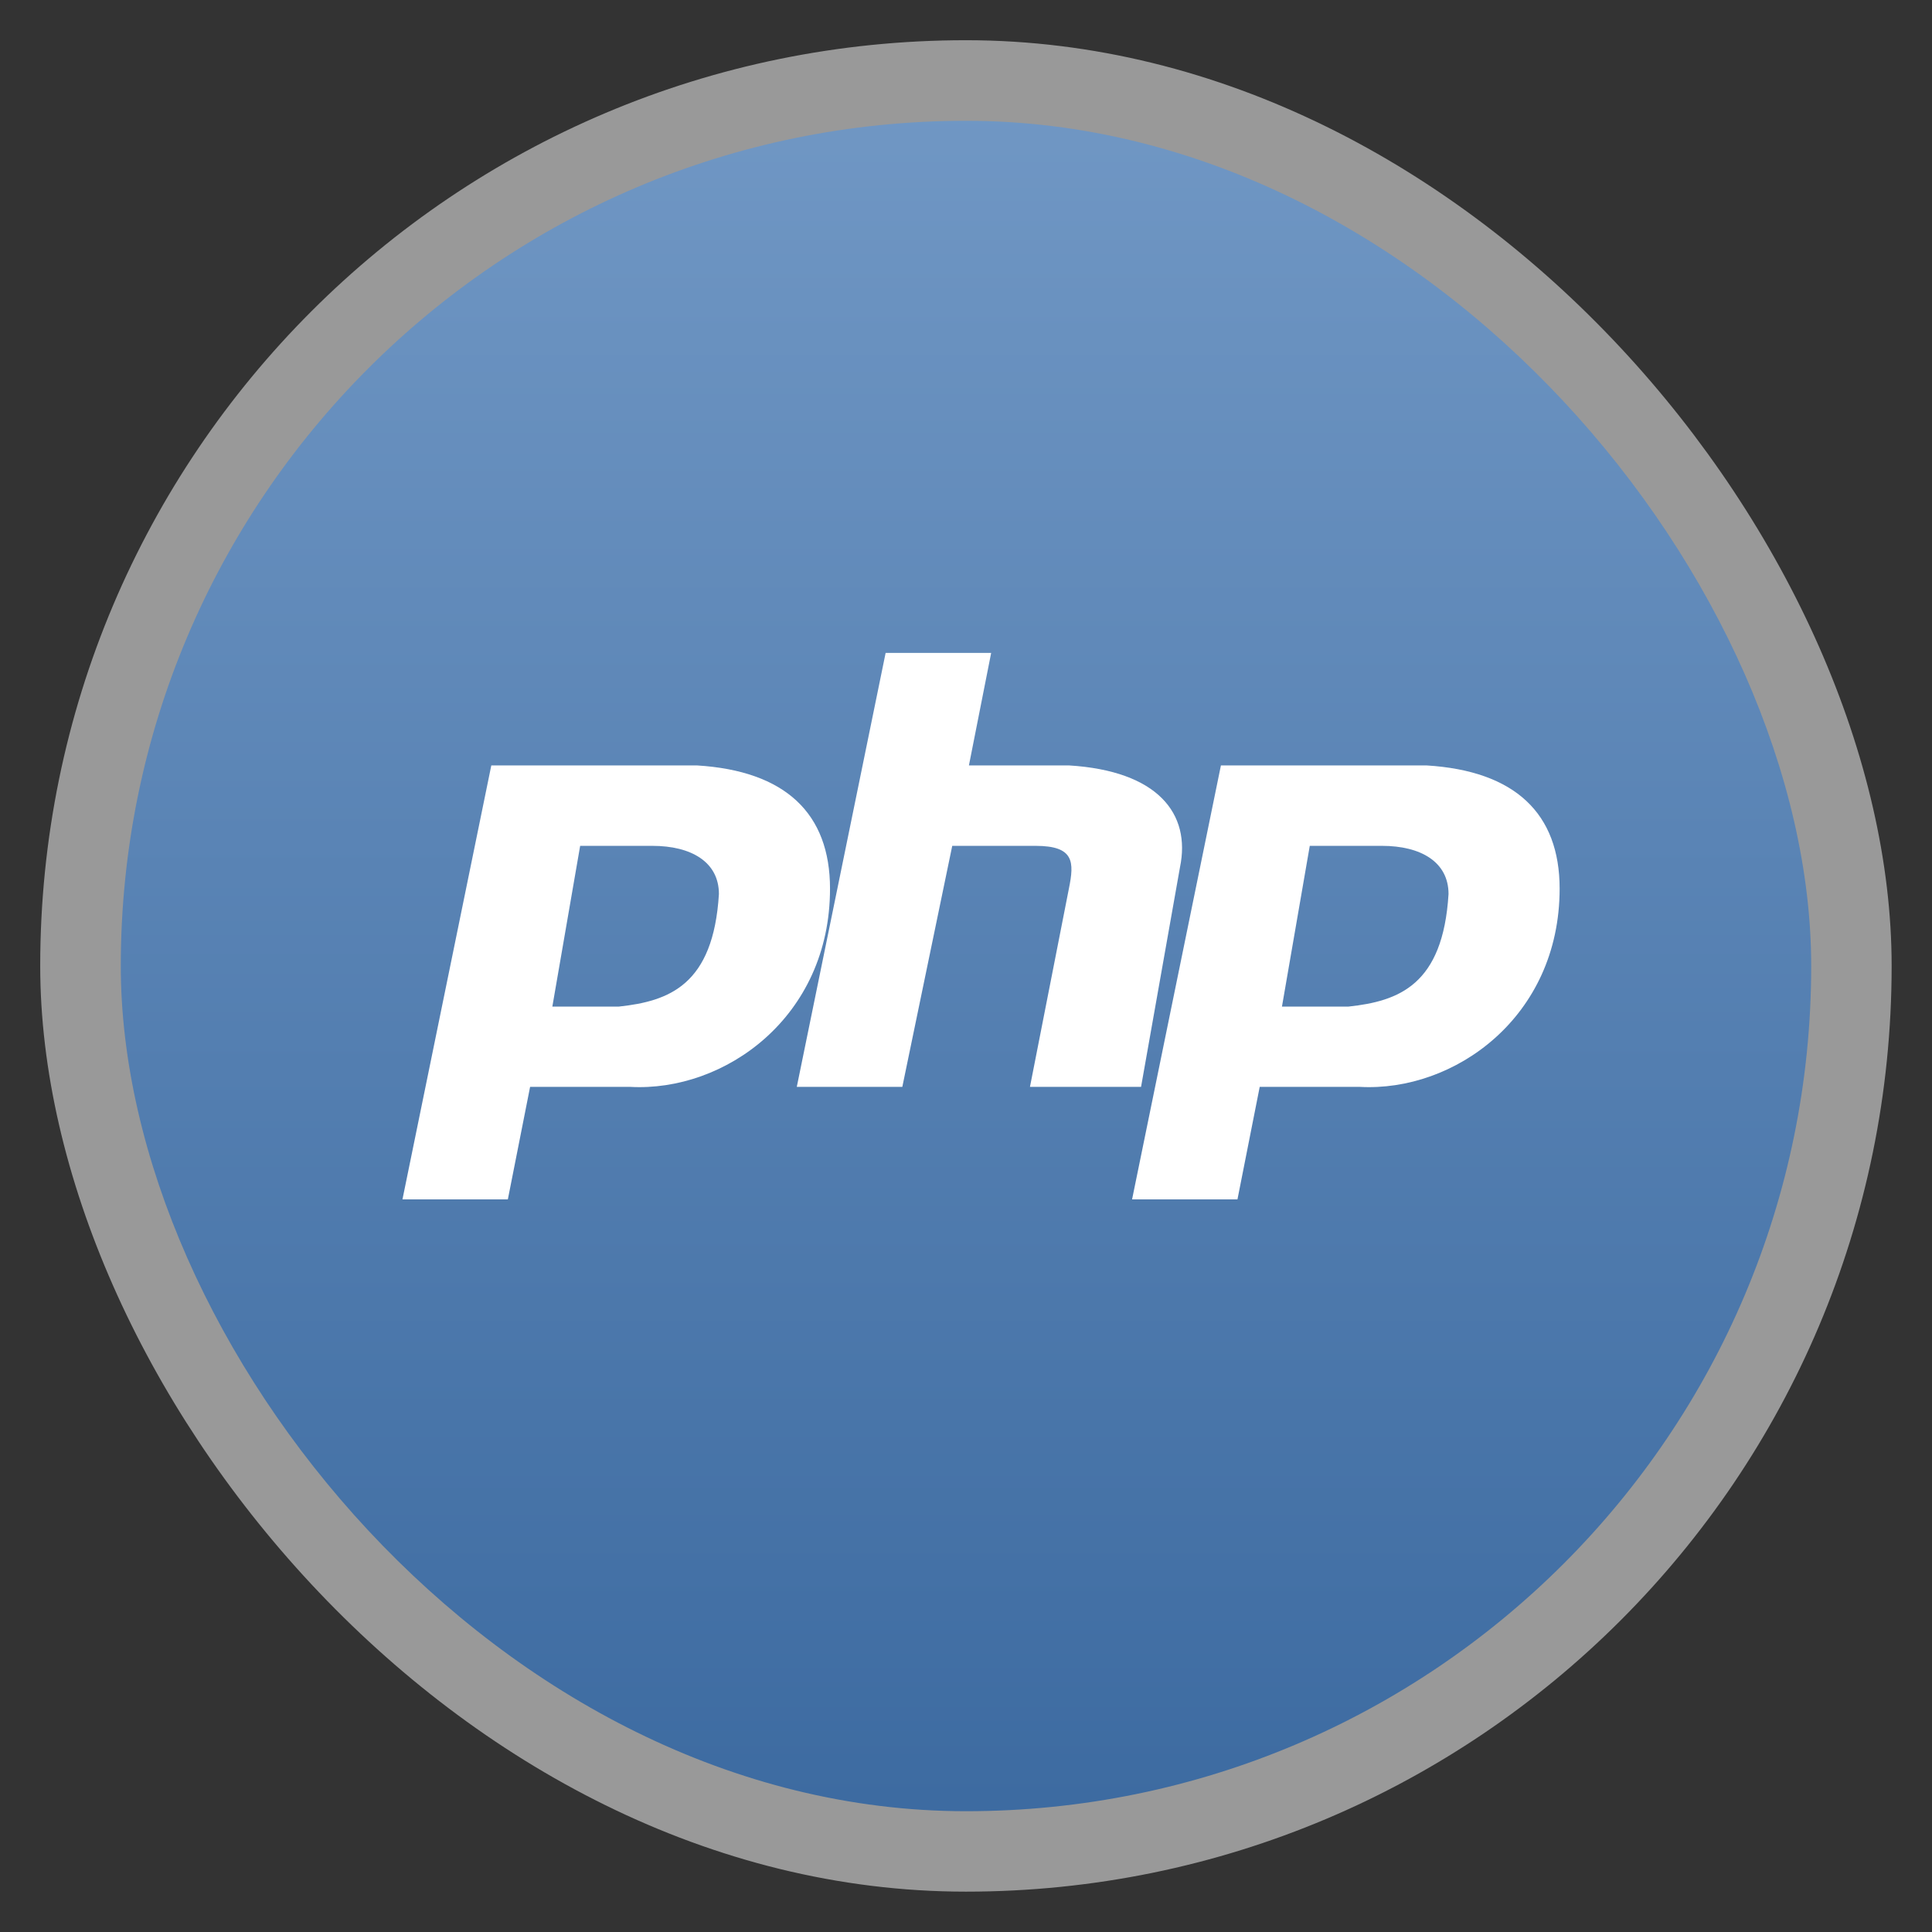 <?xml version="1.0" encoding="UTF-8" standalone="no"?>
<svg
   xmlns:dc="http://purl.org/dc/elements/1.1/"
   xmlns:cc="http://creativecommons.org/ns#"
   xmlns:rdf="http://www.w3.org/1999/02/22-rdf-syntax-ns#"
   xmlns:svg="http://www.w3.org/2000/svg"
   xmlns="http://www.w3.org/2000/svg"
   xmlns:xlink="http://www.w3.org/1999/xlink"
   xmlns:sodipodi="http://sodipodi.sourceforge.net/DTD/sodipodi-0.dtd"
   xmlns:inkscape="http://www.inkscape.org/namespaces/inkscape"
   width="48"
   viewBox="0 0 13.547 13.547"
   height="48"
   id="svg2"
   version="1.1"
   inkscape:version="0.48.4 r9939"
   sodipodi:docname="applications-php.svg">
  <rect x="0" y="0" width="13.547" height="13.547" fill="#333333" stroke="none"/>
  <sodipodi:namedview
     pagecolor="#ffffff"
     bordercolor="#666666"
     borderopacity="1"
     objecttolerance="10"
     gridtolerance="10"
     guidetolerance="10"
     inkscape:pageopacity="0"
     inkscape:pageshadow="2"
     inkscape:window-width="1280"
     inkscape:window-height="998"
     id="namedview18"
     showgrid="true"
     inkscape:zoom="16"
     inkscape:cx="26.927797"
     inkscape:cy="28.849425"
     inkscape:window-x="0"
     inkscape:window-y="0"
     inkscape:window-maximized="1"
     inkscape:current-layer="svg2">
    <inkscape:grid
       type="xygrid"
       id="grid3783" />
  </sodipodi:namedview>
  <defs
     id="defs4">
    <linearGradient
       xlink:href="#1"
       id="0"
       gradientUnits="userSpaceOnUse"
       gradientTransform="matrix(1.105,0,0,1.105,-134.279,-295.762)"
       y1="279.1"
       x2="0"
       y2="268.33" />
    <linearGradient
       y1="0"
       x2="0"
       y2="48"
       id="1"
       gradientUnits="userSpaceOnUse">
      <stop
         stop-color="#06a4ff"
         id="stop8" />
      <stop
         offset="1"
         stop-color="#75e3ff"
         id="stop10" />
    </linearGradient>
    <linearGradient
       xlink:href="#0-1"
       id="1-3"
       gradientUnits="userSpaceOnUse"
       gradientTransform="matrix(1.105,0,0,1.105,-134.283,-295.771)"
       y1="279.1"
       x2="0"
       y2="268.33" />
    <linearGradient
       id="0-1">
      <stop
         stop-color="#ae67e0"
         id="stop7"
         offset="0"
         style="stop-color:#6780e0;stop-opacity:1;" />
      <stop
         offset="1"
         stop-color="#cb9beb"
         id="stop9"
         style="stop-color:#9ba3eb;stop-opacity:1;" />
    </linearGradient>
    <linearGradient
       y2="268.33"
       x2="0"
       y1="279.1"
       gradientTransform="matrix(1.105,0,0,1.105,-134.283,-295.771)"
       gradientUnits="userSpaceOnUse"
       id="linearGradient3018"
       xlink:href="#0-1"
       inkscape:collect="always" />
    <linearGradient
       xlink:href="#0-8"
       id="1-5"
       gradientUnits="userSpaceOnUse"
       gradientTransform="matrix(1.105,0,0,1.105,-134.28,-295.765)"
       y1="279.1"
       x2="0"
       y2="268.33" />
    <linearGradient
       id="0-8">
      <stop
         stop-color="#3d6ba1"
         id="stop7-4" />
      <stop
         offset="1"
         stop-color="#7097c4"
         id="stop9-4" />
    </linearGradient>
    <linearGradient
       y2="268.33"
       x2="0"
       y1="279.1"
       gradientTransform="matrix(1.105,0,0,1.105,-134.281,-295.765)"
       gradientUnits="userSpaceOnUse"
       id="linearGradient3012"
       xlink:href="#0-8"
       inkscape:collect="always" />
  </defs>
  <rect
     height="12.982"
     rx="6.491"
     y="0.282"
     x="0.282"
     width="12.982"
     opacity="0.5"
     fill="#ffffff"
     fill-rule="evenodd"
     id="rect12" />
  <rect
     style="fill:url(#linearGradient3012);fill-rule:evenodd"
     height="11.853"
     rx="5.926"
     y="0.847"
     x="0.847"
     width="11.853"
     id="rect14" />
  <path
     style="fill:#ffffff;fill-opacity:1;fill-rule:evenodd;stroke:none;display:inline;enable-background:new"
     id="path3706"
     d="m 2.822,8.41 0.623,-3.043 1.441,0 c 0.623,0.038 0.934,0.338 0.934,0.864 0,0.902 -0.74,1.427 -1.402,1.39 l -0.701,0 -0.156,0.789 -0.74,0 z M 3.873,7.058 4.068,5.931 l 0.506,0 c 0.273,0 0.467,0.113 0.467,0.338 -0.039,0.639 -0.35,0.751 -0.701,0.789 l -0.467,0 z"
     inkscape:connector-curvature="0" />
  <path
     style="fill:#ffffff;fill-opacity:1;stroke:none;display:inline;enable-background:new"
     d="m 5.587,7.621 0.623,-3.043 0.74,0 -0.156,0.789 0.701,0 c 0.623,0.038 0.857,0.338 0.779,0.714 l -0.273,1.54 -0.779,0 0.273,-1.39 C 7.533,6.044 7.533,5.931 7.261,5.931 l -0.584,0 -0.35,1.69 -0.74,0 z"
     id="path3708"
     inkscape:connector-curvature="0" />
  <path
     d="m 7.938,8.41 0.623,-3.043 1.441,0 c 0.623,0.038 0.934,0.338 0.934,0.864 0,0.902 -0.74,1.427 -1.402,1.39 l -0.701,0 -0.156,0.789 -0.74,0 z m 1.051,-1.352 0.195,-1.127 0.506,0 c 0.273,0 0.467,0.113 0.467,0.338 -0.039,0.639 -0.35,0.751 -0.701,0.789 l -0.467,0 z"
     id="path3712"
     style="fill:#ffffff;fill-opacity:1;fill-rule:evenodd;stroke:none;display:inline;enable-background:new"
     inkscape:connector-curvature="0" />
</svg>
